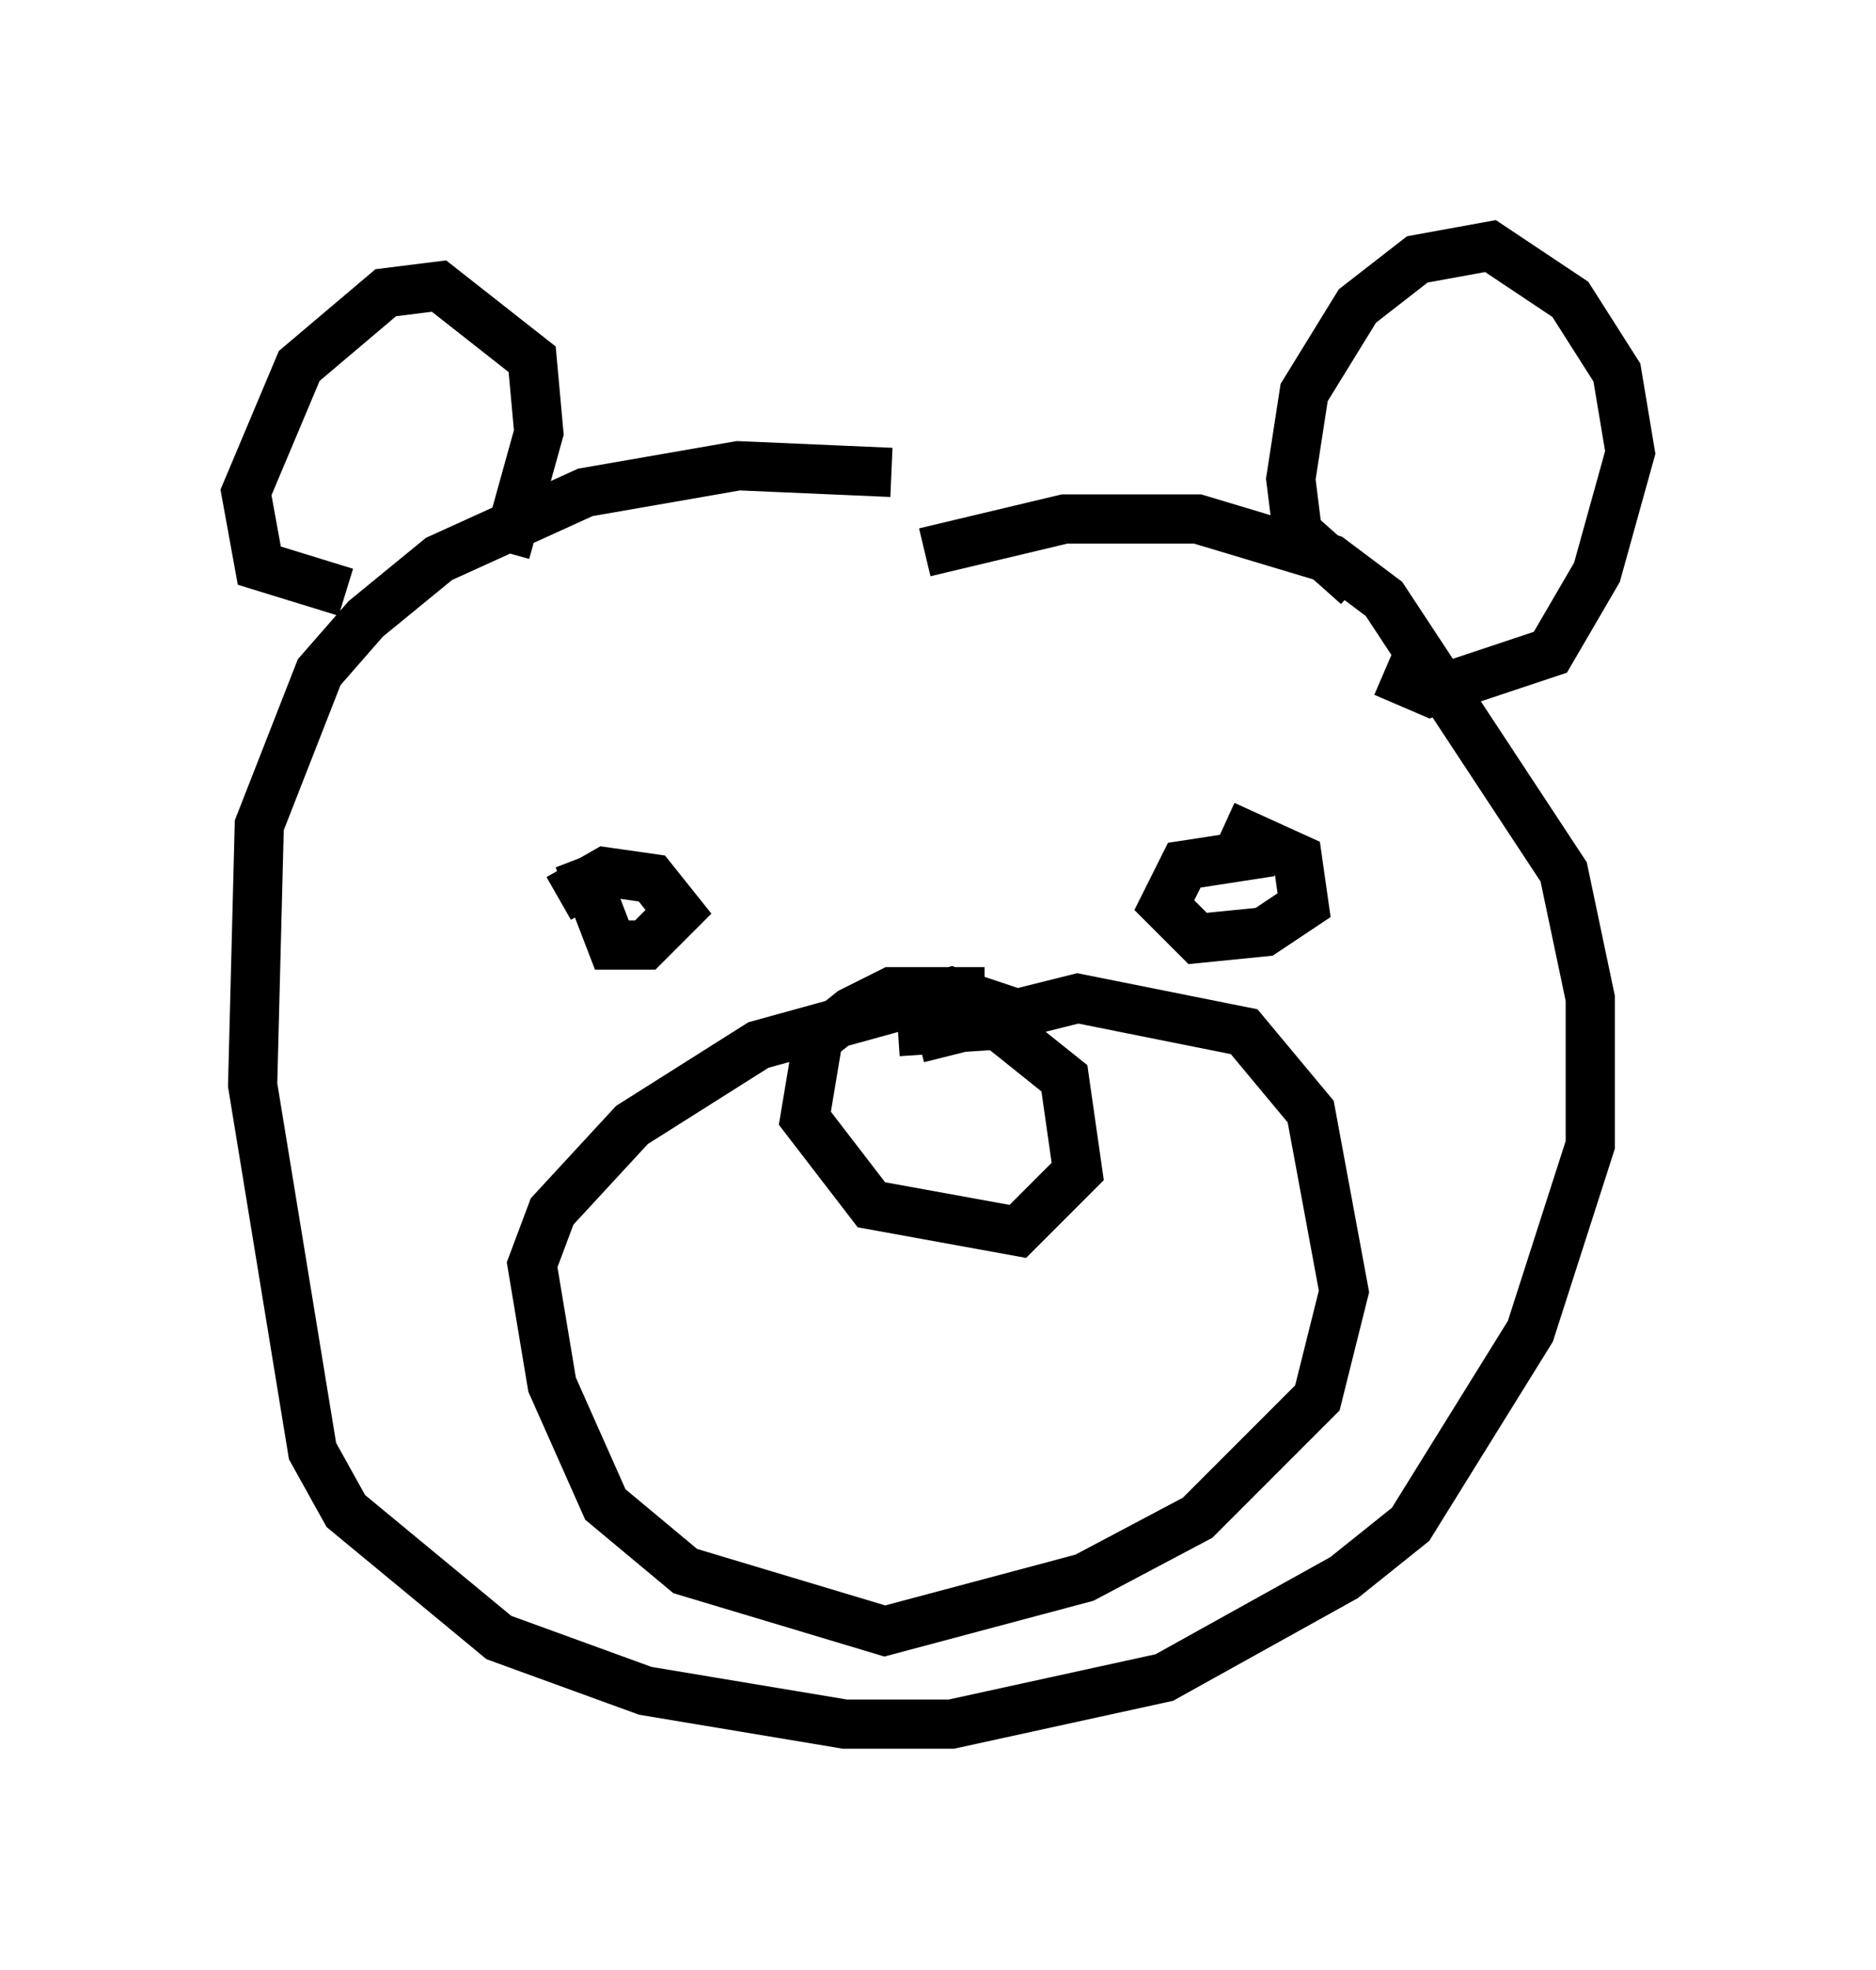 <?xml version="1.0" encoding="utf-8" ?>
<svg baseProfile="full" height="40.04" version="1.1" width="38.146" xmlns="http://www.w3.org/2000/svg" xmlns:ev="http://www.w3.org/2001/xml-events" xmlns:xlink="http://www.w3.org/1999/xlink"><defs /><rect fill="white" height="40.04" width="38.146" x="0" y="0" /><path d="M21.644, 11.36 m-3.518, -1.759 l-3.112, -0.135 -3.112, 0.541 l-2.977, 1.353 -1.488, 1.218 l-0.947, 1.083 -1.218, 3.112 l-0.135, 5.277 1.218, 7.442 l0.677, 1.218 3.112, 2.571 l2.977, 1.083 4.059, 0.677 l2.165, 0.0 4.33, -0.947 l3.654, -2.03 1.353, -1.083 l2.436, -3.924 1.218, -3.789 l0.0, -2.977 -0.541, -2.571 l-3.654, -5.548 -1.083, -0.812 l-2.706, -0.812 -2.706, 0.0 l-2.842, 0.677 m2.165, 9.472 l-1.624, -0.541 -3.924, 1.083 l-2.571, 1.624 -1.624, 1.759 l-0.406, 1.083 0.406, 2.436 l1.083, 2.436 1.624, 1.353 l4.059, 1.218 4.059, -1.083 l2.3, -1.218 2.436, -2.436 l0.541, -2.165 -0.677, -3.654 l-1.353, -1.624 -3.383, -0.677 l-3.248, 0.812 m1.353, -0.947 l-1.894, 0.0 -0.812, 0.406 l-0.677, 0.541 -0.271, 1.624 l1.353, 1.759 2.977, 0.541 l1.218, -1.218 -0.271, -1.894 l-1.353, -1.083 -2.03, 0.135 m-6.495, -3.518 l0.677, 1.759 0.677, 0.0 l0.677, -0.677 -0.541, -0.677 l-0.947, -0.135 -0.947, 0.541 m14.479, -0.947 l-1.759, 0.271 -0.406, 0.812 l0.677, 0.677 1.353, -0.135 l0.812, -0.541 -0.135, -0.947 l-1.488, -0.677 m-17.862, -4.736 l-1.759, -0.541 -0.271, -1.488 l1.083, -2.571 1.759, -1.488 l1.083, -0.135 1.894, 1.488 l0.135, 1.488 -0.677, 2.436 m17.321, 0.677 l-1.218, -1.083 -0.135, -1.083 l0.271, -1.759 1.083, -1.759 l1.218, -0.947 1.488, -0.271 l1.624, 1.083 0.947, 1.488 l0.271, 1.624 -0.677, 2.436 l-0.947, 1.624 -2.436, 0.812 l-0.947, -0.406 " fill="none" stroke="black" stroke-width="1" /></svg>